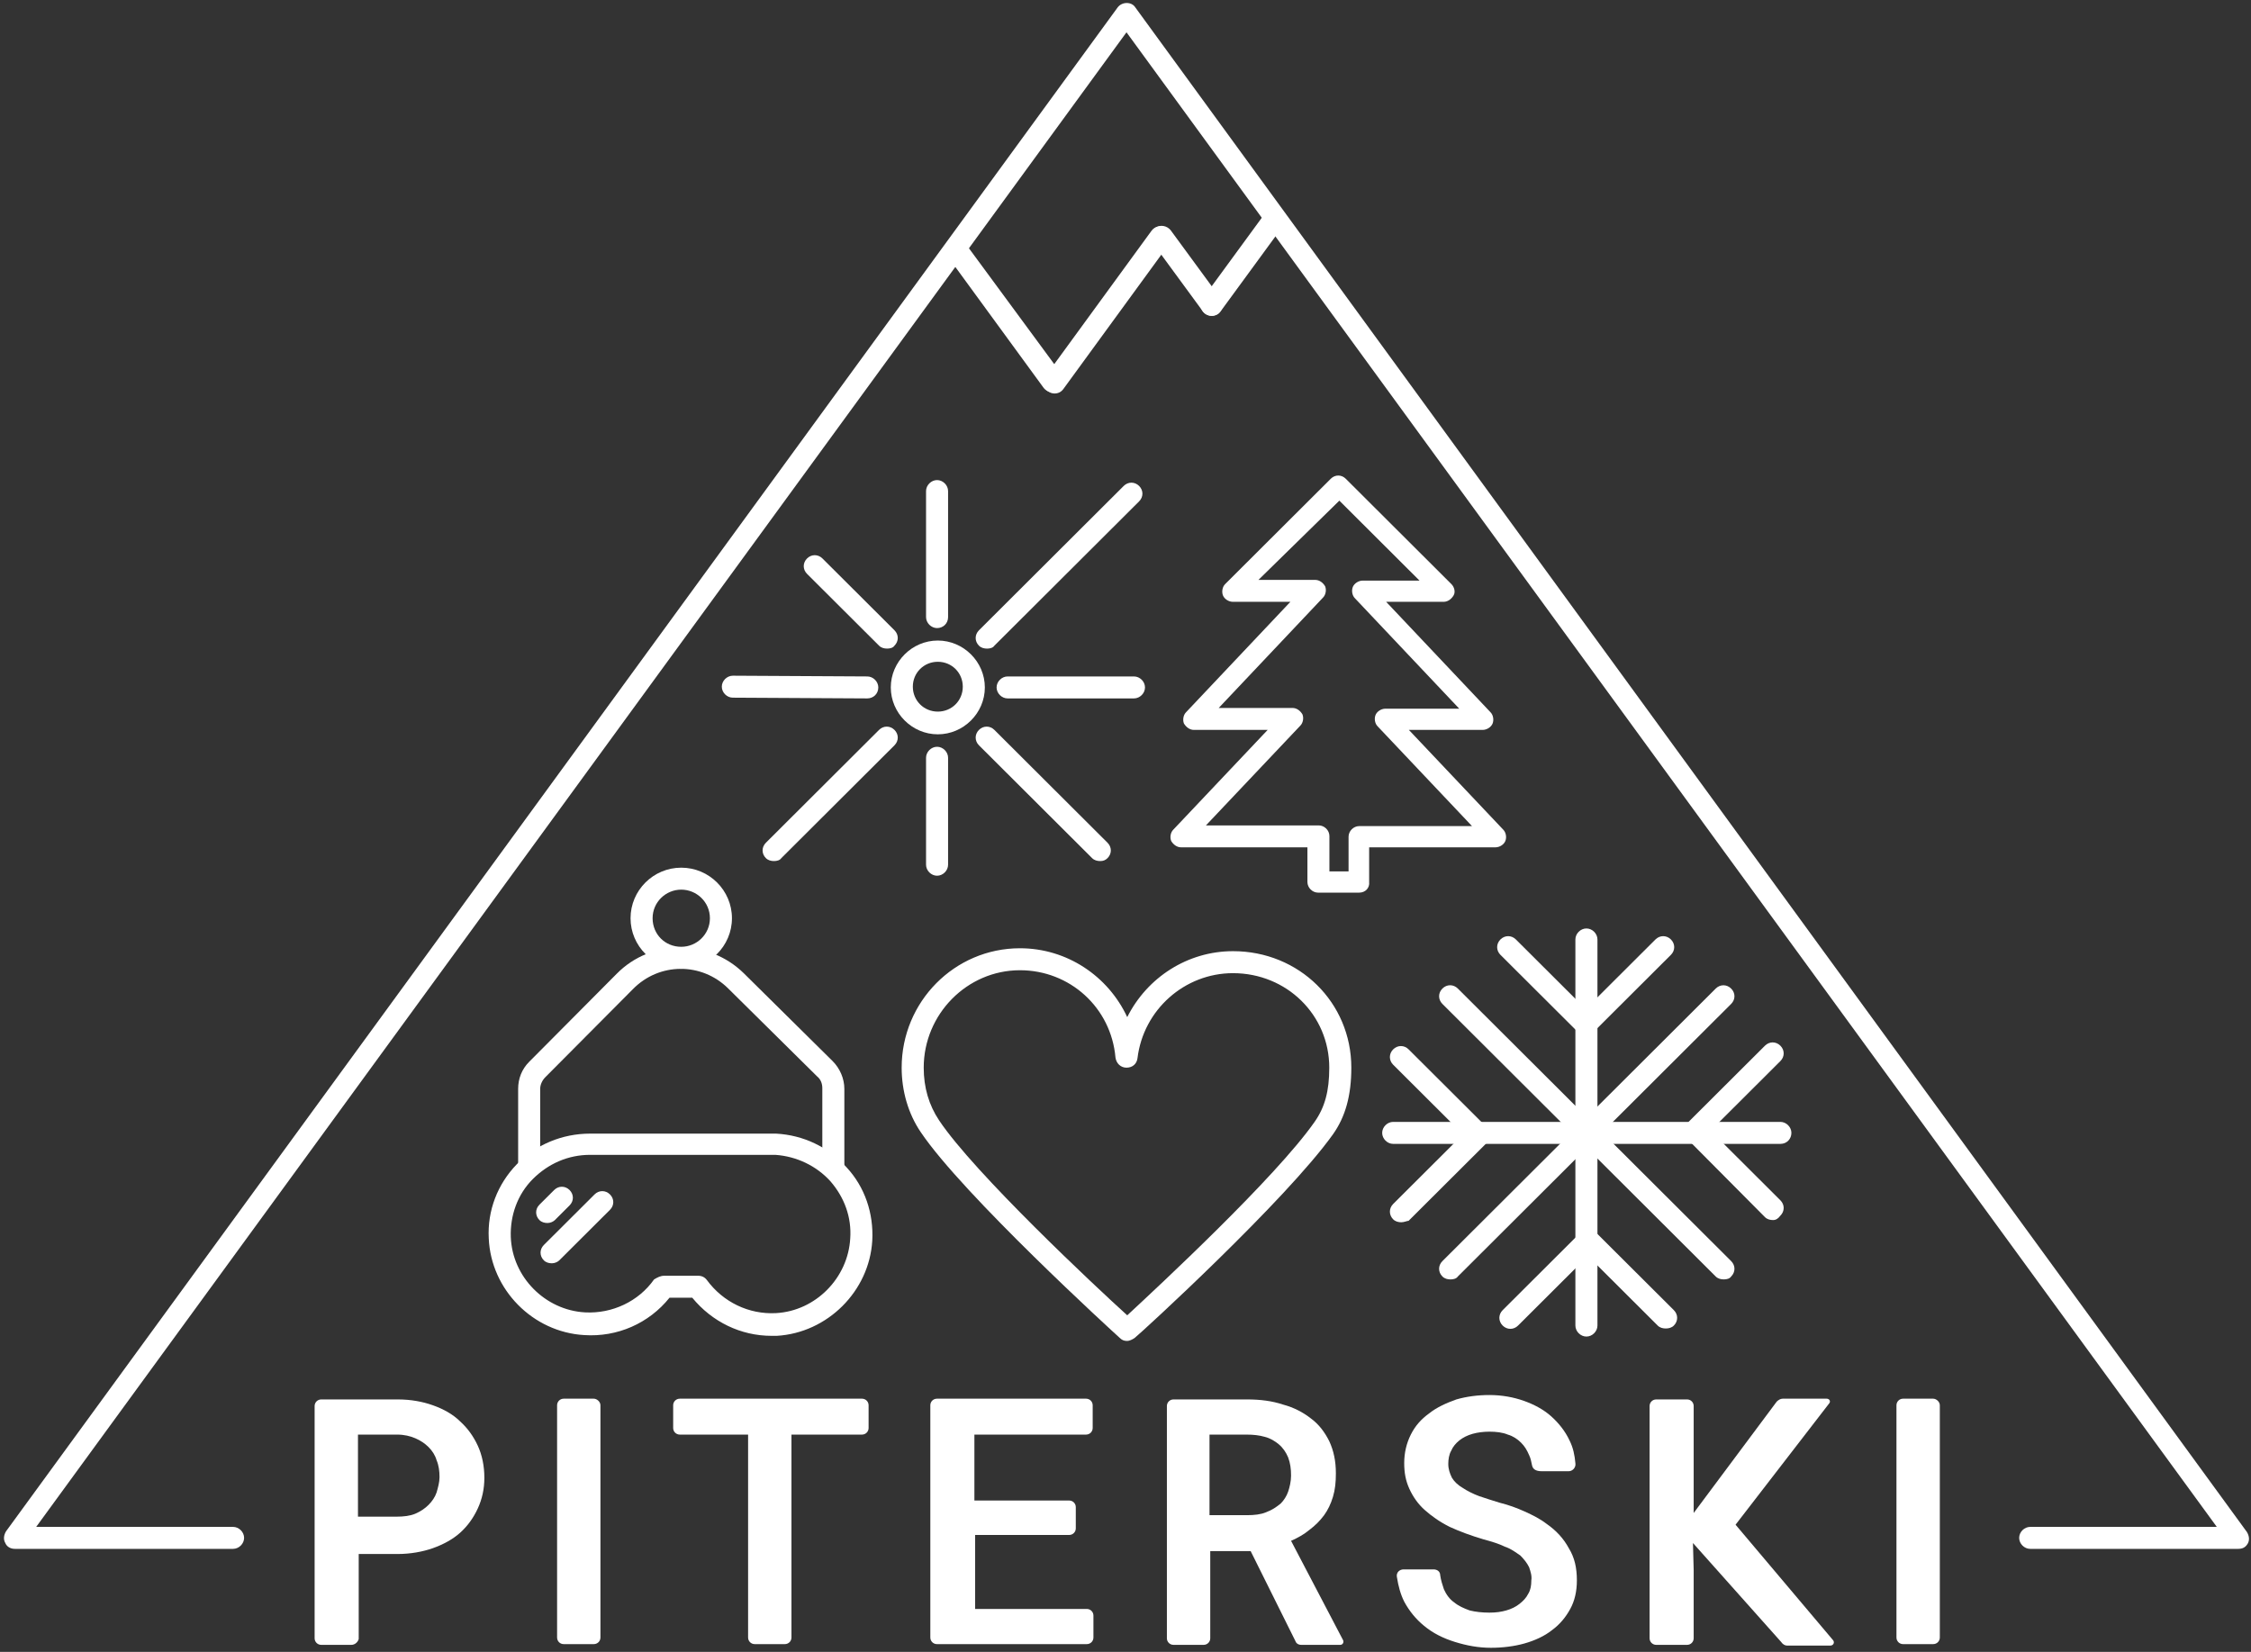 <svg width="109" height="80" viewBox="0 0 109 80" fill="none" xmlns="http://www.w3.org/2000/svg">
<rect x="0" y="0" width="109" height="80" fill="#333333" stroke="none"/>
<g clip-path="url(#clip0_17_6)">
<path d="M17.014 79.66H15.556C15.378 79.66 15.235 79.518 15.235 79.341V68.093C15.235 67.916 15.378 67.774 15.556 67.774H19.256C19.896 67.774 20.465 67.88 20.963 68.058C21.461 68.235 21.924 68.484 22.28 68.838C22.635 69.158 22.92 69.548 23.133 70.009C23.347 70.47 23.454 71.003 23.454 71.57C23.454 72.103 23.347 72.6 23.133 73.06C22.92 73.522 22.635 73.912 22.28 74.231C21.924 74.551 21.461 74.799 20.963 74.977C20.465 75.154 19.86 75.26 19.256 75.26H17.37V79.376C17.334 79.518 17.192 79.66 17.014 79.66ZM19.22 73.451C19.54 73.451 19.86 73.415 20.109 73.309C20.358 73.203 20.572 73.06 20.75 72.883C20.928 72.706 21.07 72.493 21.141 72.28C21.212 72.032 21.283 71.783 21.283 71.535C21.283 71.251 21.248 70.967 21.141 70.719C21.07 70.47 20.928 70.258 20.75 70.08C20.572 69.903 20.358 69.761 20.109 69.654C19.86 69.548 19.576 69.477 19.22 69.477H17.334V73.451H19.22Z" fill="white"/>
<path d="M29.075 68.057V79.305C29.075 79.483 28.932 79.624 28.754 79.624H27.296C27.118 79.624 26.976 79.483 26.976 79.305V68.057C26.976 67.88 27.118 67.738 27.296 67.738H28.754C28.897 67.738 29.075 67.88 29.075 68.057Z" fill="white"/>
<path d="M93.932 68.057V79.305C93.932 79.483 93.789 79.624 93.611 79.624H92.152C91.975 79.624 91.832 79.483 91.832 79.305V68.057C91.832 67.88 91.975 67.738 92.152 67.738H93.611C93.754 67.738 93.932 67.88 93.932 68.057Z" fill="white"/>
<path d="M38.325 69.477V79.305C38.325 79.483 38.182 79.624 38.004 79.624H36.546C36.368 79.624 36.225 79.483 36.225 79.305V69.477H32.917C32.739 69.477 32.597 69.335 32.597 69.157V68.057C32.597 67.88 32.739 67.738 32.917 67.738H41.74C41.918 67.738 42.06 67.88 42.06 68.057V69.157C42.06 69.335 41.918 69.477 41.74 69.477H38.325Z" fill="white"/>
<path d="M47.219 74.373V77.921H52.626C52.804 77.921 52.947 78.063 52.947 78.241V79.305C52.947 79.483 52.804 79.624 52.626 79.624H45.369C45.191 79.624 45.049 79.483 45.049 79.305V68.057C45.049 67.88 45.191 67.738 45.369 67.738H52.591C52.769 67.738 52.911 67.88 52.911 68.057V69.157C52.911 69.335 52.769 69.477 52.591 69.477H47.183V72.67H51.773C51.95 72.67 52.093 72.812 52.093 72.99V74.019C52.093 74.196 51.95 74.338 51.773 74.338H47.219V74.373Z" fill="white"/>
<path d="M58.604 75.119V79.341C58.604 79.518 58.461 79.66 58.283 79.66H56.825C56.647 79.66 56.504 79.518 56.504 79.341V68.093C56.504 67.916 56.647 67.774 56.825 67.774H60.382C61.023 67.774 61.592 67.845 62.125 68.022C62.66 68.164 63.122 68.413 63.478 68.696C63.869 68.98 64.153 69.37 64.367 69.796C64.58 70.258 64.687 70.754 64.687 71.358C64.687 71.783 64.652 72.138 64.545 72.493C64.438 72.848 64.296 73.132 64.118 73.38C63.904 73.664 63.691 73.877 63.407 74.09C63.157 74.303 62.837 74.48 62.517 74.622L65.043 79.447C65.079 79.554 65.007 79.66 64.901 79.66H63.015C62.873 79.66 62.766 79.589 62.731 79.483L60.56 75.119H58.604ZM60.382 73.38C60.738 73.38 61.058 73.344 61.307 73.238C61.592 73.132 61.805 72.99 62.019 72.812C62.161 72.67 62.303 72.457 62.374 72.245C62.446 72.032 62.517 71.748 62.517 71.464C62.517 71.144 62.482 70.861 62.374 70.577C62.268 70.329 62.125 70.115 61.912 69.938C61.734 69.796 61.521 69.654 61.236 69.584C60.987 69.512 60.703 69.477 60.347 69.477H58.568V73.38H60.382Z" fill="white"/>
<path d="M74.044 75.899C73.937 75.686 73.795 75.509 73.617 75.331C73.404 75.19 73.19 75.012 72.87 74.906C72.585 74.764 72.23 74.657 71.838 74.551C71.233 74.373 70.664 74.16 70.202 73.948C69.704 73.699 69.312 73.415 68.992 73.131C68.672 72.848 68.423 72.493 68.245 72.102C68.067 71.712 67.996 71.322 67.996 70.861C67.996 70.364 68.103 69.903 68.316 69.477C68.53 69.051 68.814 68.732 69.206 68.448C69.561 68.164 70.024 67.951 70.522 67.774C71.02 67.632 71.553 67.561 72.123 67.561C72.728 67.561 73.297 67.667 73.795 67.844C74.293 68.022 74.755 68.27 75.111 68.59C75.467 68.909 75.787 69.3 76.001 69.76C76.179 70.115 76.25 70.471 76.285 70.861C76.321 71.074 76.143 71.251 75.965 71.251H74.649C74.364 71.251 74.222 71.145 74.186 70.967C74.151 70.79 74.115 70.612 74.044 70.471C73.937 70.222 73.831 70.044 73.653 69.867C73.475 69.689 73.261 69.548 73.012 69.477C72.763 69.371 72.443 69.335 72.123 69.335C71.838 69.335 71.553 69.371 71.304 69.441C71.055 69.512 70.842 69.619 70.664 69.76C70.486 69.903 70.344 70.08 70.273 70.257C70.166 70.435 70.13 70.683 70.13 70.896C70.13 71.144 70.202 71.357 70.308 71.57C70.415 71.748 70.593 71.925 70.842 72.067C71.055 72.209 71.34 72.351 71.624 72.457C71.945 72.564 72.265 72.67 72.621 72.777C73.048 72.883 73.439 73.025 73.831 73.202C74.222 73.38 74.578 73.557 74.898 73.805C75.36 74.125 75.716 74.515 75.965 74.976C76.25 75.438 76.357 75.934 76.357 76.538C76.357 77.07 76.25 77.531 76.036 77.921C75.823 78.312 75.538 78.666 75.147 78.951C74.791 79.234 74.329 79.447 73.831 79.589C73.332 79.731 72.763 79.802 72.194 79.802C71.589 79.802 71.02 79.695 70.451 79.518C69.881 79.341 69.383 79.092 68.957 78.738C68.565 78.418 68.245 78.028 67.996 77.567C67.818 77.212 67.712 76.821 67.64 76.361C67.605 76.147 67.783 76.005 67.96 76.005H69.419C69.597 76.005 69.739 76.112 69.739 76.289C69.775 76.538 69.846 76.751 69.917 76.964C70.024 77.212 70.202 77.46 70.415 77.602C70.629 77.78 70.877 77.886 71.162 77.992C71.447 78.063 71.767 78.099 72.123 78.099C72.443 78.099 72.692 78.063 72.941 77.992C73.19 77.921 73.404 77.815 73.582 77.673C73.759 77.531 73.902 77.389 74.008 77.176C74.115 76.999 74.151 76.786 74.151 76.538C74.186 76.325 74.115 76.112 74.044 75.899Z" fill="white"/>
<path d="M82.013 76.041V79.34C82.013 79.518 81.871 79.66 81.693 79.66H80.199C80.021 79.66 79.878 79.518 79.878 79.34V68.093C79.878 67.915 80.021 67.774 80.199 67.774H81.693C81.871 67.774 82.013 67.915 82.013 68.093V73.273L86.034 67.88C86.105 67.809 86.211 67.738 86.318 67.738H88.453C88.595 67.738 88.666 67.88 88.559 67.986L84.041 73.841L88.773 79.447C88.844 79.554 88.773 79.695 88.63 79.695H86.531C86.425 79.695 86.318 79.624 86.247 79.518L81.978 74.728L82.013 76.041Z" fill="white"/>
<path d="M108.376 75.011H98.307C98.023 75.011 97.774 74.763 97.774 74.479C97.774 74.195 98.023 73.947 98.307 73.947H107.344L54.548 1.564L1.752 73.947H11.286C11.571 73.947 11.82 74.195 11.82 74.479C11.82 74.763 11.571 75.011 11.286 75.011H0.72C0.506 75.011 0.328 74.905 0.257 74.728C0.151 74.55 0.186 74.337 0.293 74.16L54.121 0.358C54.334 0.074 54.797 0.074 54.975 0.358L108.802 74.195C108.909 74.373 108.945 74.585 108.838 74.763C108.731 74.94 108.589 75.011 108.376 75.011Z" fill="white"/>
<path d="M54.584 64.942C54.441 64.942 54.334 64.906 54.228 64.8C53.908 64.516 46.614 57.845 44.586 54.83C43.982 53.942 43.661 52.842 43.661 51.707C43.661 48.514 46.223 45.924 49.389 45.924C51.666 45.924 53.658 47.272 54.584 49.259C55.544 47.343 57.501 46.065 59.706 46.065C62.908 46.065 65.435 48.549 65.435 51.707C65.435 53.055 65.15 54.084 64.545 54.936C62.268 58.129 55.259 64.551 54.939 64.8C54.833 64.871 54.69 64.942 54.584 64.942ZM49.389 46.988C46.828 46.988 44.729 49.117 44.729 51.707C44.729 52.665 44.978 53.517 45.476 54.262C47.183 56.816 53.054 62.316 54.584 63.7C56.078 62.316 61.77 57.029 63.656 54.333C64.154 53.623 64.367 52.842 64.367 51.707C64.367 49.152 62.304 47.13 59.706 47.13C57.359 47.13 55.366 48.904 55.081 51.246C55.046 51.529 54.833 51.707 54.548 51.707C54.263 51.707 54.05 51.494 54.014 51.21C53.801 48.798 51.808 46.988 49.389 46.988Z" fill="white"/>
<path d="M70.237 61.962C70.095 61.962 69.952 61.926 69.846 61.82C69.632 61.607 69.632 61.287 69.846 61.075L83.08 47.876C83.294 47.663 83.614 47.663 83.827 47.876C84.041 48.088 84.041 48.408 83.827 48.62L70.593 61.82C70.522 61.926 70.379 61.962 70.237 61.962Z" fill="white"/>
<path d="M80.661 64.338C80.519 64.338 80.377 64.303 80.27 64.196L76.89 60.825L73.51 64.196C73.297 64.409 72.977 64.409 72.763 64.196C72.55 63.984 72.55 63.664 72.763 63.451L76.534 59.69C76.748 59.477 77.068 59.477 77.281 59.69L81.053 63.451C81.266 63.664 81.266 63.984 81.053 64.196C80.946 64.303 80.804 64.338 80.661 64.338Z" fill="white"/>
<path d="M76.819 50.145C76.677 50.145 76.534 50.11 76.428 50.004L72.656 46.243C72.443 46.03 72.443 45.711 72.656 45.497C72.87 45.285 73.19 45.285 73.403 45.497L76.783 48.868L80.163 45.497C80.377 45.285 80.697 45.285 80.91 45.497C81.124 45.711 81.124 46.03 80.91 46.243L77.139 50.004C77.068 50.11 76.926 50.145 76.819 50.145Z" fill="white"/>
<path d="M76.819 64.729C76.534 64.729 76.285 64.48 76.285 64.196V45.498C76.285 45.214 76.534 44.965 76.819 44.965C77.104 44.965 77.353 45.214 77.353 45.498V64.196C77.353 64.48 77.104 64.729 76.819 64.729Z" fill="white"/>
<path d="M85.856 59.087C85.713 59.087 85.571 59.052 85.464 58.945L81.693 55.149C81.48 54.936 81.48 54.617 81.693 54.404L85.464 50.643C85.678 50.43 85.998 50.43 86.211 50.643C86.425 50.856 86.425 51.175 86.211 51.388L82.831 54.759L86.211 58.13C86.425 58.342 86.425 58.662 86.211 58.874C86.105 59.016 85.998 59.087 85.856 59.087Z" fill="white"/>
<path d="M67.854 59.194C67.711 59.194 67.569 59.158 67.462 59.052C67.249 58.839 67.249 58.52 67.462 58.307L70.842 54.936L67.462 51.565C67.249 51.352 67.249 51.033 67.462 50.82C67.676 50.607 67.996 50.607 68.209 50.82L71.981 54.581C72.087 54.687 72.123 54.83 72.123 54.971C72.123 55.113 72.052 55.255 71.981 55.362L68.209 59.123C68.138 59.123 67.996 59.194 67.854 59.194Z" fill="white"/>
<path d="M86.211 55.398H67.462C67.178 55.398 66.929 55.15 66.929 54.865C66.929 54.582 67.178 54.333 67.462 54.333H86.211C86.496 54.333 86.745 54.582 86.745 54.865C86.745 55.15 86.531 55.398 86.211 55.398Z" fill="white"/>
<path d="M83.472 61.961C83.329 61.961 83.187 61.926 83.08 61.82L69.846 48.62C69.632 48.407 69.632 48.088 69.846 47.875C70.059 47.662 70.38 47.662 70.593 47.875L83.828 61.075C84.041 61.287 84.041 61.607 83.828 61.82C83.757 61.926 83.614 61.961 83.472 61.961Z" fill="white"/>
<path d="M45.412 35.563C44.166 35.563 43.135 34.534 43.135 33.292C43.135 32.05 44.166 31.021 45.412 31.021C46.657 31.021 47.689 32.05 47.689 33.292C47.689 34.534 46.657 35.563 45.412 35.563ZM45.412 32.05C44.736 32.05 44.202 32.582 44.202 33.256C44.202 33.931 44.736 34.463 45.412 34.463C46.088 34.463 46.621 33.931 46.621 33.256C46.621 32.582 46.088 32.05 45.412 32.05Z" fill="white"/>
<path d="M53.274 41.701C53.132 41.701 52.989 41.665 52.883 41.559L47.404 36.095C47.191 35.882 47.191 35.562 47.404 35.349C47.617 35.137 47.938 35.137 48.151 35.349L53.63 40.814C53.843 41.027 53.843 41.346 53.63 41.559C53.523 41.665 53.416 41.701 53.274 41.701Z" fill="white"/>
<path d="M42.957 31.411C42.815 31.411 42.672 31.376 42.566 31.269L39.079 27.792C38.866 27.579 38.866 27.26 39.079 27.047C39.292 26.834 39.613 26.834 39.826 27.047L43.313 30.524C43.526 30.737 43.526 31.056 43.313 31.269C43.242 31.376 43.099 31.411 42.957 31.411Z" fill="white"/>
<path d="M45.376 42.411C45.091 42.411 44.842 42.163 44.842 41.879V36.698C44.842 36.414 45.091 36.166 45.376 36.166C45.66 36.166 45.909 36.414 45.909 36.698V41.879C45.909 42.163 45.66 42.411 45.376 42.411Z" fill="white"/>
<path d="M45.376 30.418C45.091 30.418 44.842 30.169 44.842 29.886V23.783C44.842 23.499 45.091 23.25 45.376 23.25C45.66 23.25 45.909 23.499 45.909 23.783V29.886C45.909 30.205 45.66 30.418 45.376 30.418Z" fill="white"/>
<path d="M54.911 33.824H48.791C48.507 33.824 48.258 33.576 48.258 33.292C48.258 33.008 48.507 32.76 48.791 32.76H54.911C55.196 32.76 55.444 33.008 55.444 33.292C55.444 33.576 55.196 33.824 54.911 33.824Z" fill="white"/>
<path d="M41.996 33.824L35.486 33.788C35.201 33.788 34.952 33.54 34.952 33.256C34.952 32.972 35.201 32.724 35.486 32.724L41.996 32.76C42.281 32.76 42.53 33.008 42.53 33.292C42.53 33.611 42.281 33.824 41.996 33.824Z" fill="white"/>
<path d="M47.795 31.412C47.653 31.412 47.511 31.376 47.404 31.27C47.191 31.057 47.191 30.738 47.404 30.525L54.412 23.535C54.626 23.322 54.946 23.322 55.16 23.535C55.373 23.748 55.373 24.067 55.16 24.28L48.151 31.27C48.08 31.376 47.938 31.412 47.795 31.412Z" fill="white"/>
<path d="M37.478 41.701C37.336 41.701 37.193 41.665 37.087 41.559C36.873 41.346 36.873 41.027 37.087 40.814L42.566 35.349C42.779 35.137 43.099 35.137 43.313 35.349C43.526 35.562 43.526 35.882 43.313 36.095L37.834 41.559C37.763 41.665 37.62 41.701 37.478 41.701Z" fill="white"/>
<path d="M50.955 18.986C50.777 18.986 50.634 18.915 50.528 18.773L46.045 12.634C45.867 12.386 45.938 12.067 46.152 11.889C46.401 11.712 46.721 11.783 46.899 11.996L51.417 18.134C51.595 18.382 51.524 18.702 51.31 18.879C51.203 18.95 51.061 18.986 50.955 18.986Z" fill="white"/>
<path d="M58.675 15.296C58.497 15.296 58.355 15.225 58.248 15.083L55.829 11.783C55.651 11.535 55.722 11.215 55.935 11.038C56.184 10.86 56.505 10.931 56.683 11.144L59.102 14.444C59.28 14.692 59.209 15.012 58.995 15.189C58.888 15.26 58.782 15.296 58.675 15.296Z" fill="white"/>
<path d="M51.061 19.057C50.955 19.057 50.848 19.021 50.741 18.95C50.492 18.773 50.456 18.453 50.634 18.205L55.757 11.18C55.935 10.931 56.255 10.896 56.504 11.073C56.753 11.251 56.789 11.57 56.611 11.818L51.488 18.844C51.381 18.986 51.239 19.057 51.061 19.057Z" fill="white"/>
<path d="M58.675 15.296C58.568 15.296 58.461 15.26 58.355 15.189C58.106 15.012 58.07 14.692 58.248 14.444L61.129 10.505C61.307 10.257 61.627 10.222 61.876 10.399C62.126 10.576 62.161 10.896 61.983 11.144L59.102 15.083C58.995 15.225 58.853 15.296 58.675 15.296Z" fill="white"/>
<path d="M37.364 64.694C35.87 64.694 34.482 64.019 33.522 62.849H32.419C31.423 64.09 29.893 64.764 28.292 64.658C25.802 64.516 23.774 62.458 23.667 59.974C23.596 58.626 24.094 57.349 25.019 56.391C25.944 55.433 27.224 54.901 28.576 54.901H37.542H37.577C38.894 54.972 40.103 55.539 40.993 56.533C41.882 57.491 42.309 58.768 42.238 60.081C42.096 62.529 40.068 64.552 37.613 64.694C37.542 64.694 37.471 64.694 37.364 64.694ZM32.17 61.784H33.806C33.984 61.784 34.127 61.855 34.233 61.997C35.016 63.061 36.261 63.665 37.577 63.594C39.499 63.487 41.064 61.891 41.171 59.974C41.242 58.946 40.886 57.988 40.21 57.207C39.534 56.462 38.574 56.001 37.542 55.929H28.576C27.509 55.929 26.549 56.355 25.802 57.1C25.054 57.846 24.699 58.874 24.734 59.904C24.805 61.855 26.406 63.452 28.328 63.558C29.644 63.629 30.925 63.026 31.672 61.962C31.85 61.855 31.992 61.784 32.17 61.784Z" fill="white"/>
<path d="M40.353 56.994C40.068 56.994 39.819 56.745 39.819 56.462V52.701C39.819 52.488 39.748 52.275 39.57 52.133L35.265 47.875C33.984 46.598 31.921 46.598 30.64 47.911L26.406 52.169C26.264 52.31 26.157 52.523 26.157 52.736V56.462C26.157 56.745 25.908 56.994 25.624 56.994C25.339 56.994 25.09 56.745 25.09 56.462V52.736C25.09 52.239 25.268 51.778 25.624 51.423L29.857 47.165C31.529 45.462 34.304 45.462 36.012 47.13L40.317 51.388C40.673 51.743 40.886 52.239 40.886 52.736V56.497C40.886 56.745 40.637 56.994 40.353 56.994Z" fill="white"/>
<path d="M32.988 46.917C31.636 46.917 30.533 45.817 30.533 44.469C30.533 43.121 31.636 42.021 32.988 42.021C34.34 42.021 35.443 43.121 35.443 44.469C35.443 45.817 34.34 46.917 32.988 46.917ZM32.988 43.085C32.241 43.085 31.601 43.688 31.601 44.469C31.601 45.249 32.205 45.853 32.988 45.853C33.735 45.853 34.376 45.249 34.376 44.469C34.376 43.688 33.735 43.085 32.988 43.085Z" fill="white"/>
<path d="M26.727 61.181C26.584 61.181 26.442 61.145 26.335 61.039C26.122 60.826 26.122 60.507 26.335 60.294L28.79 57.846C29.003 57.633 29.324 57.633 29.537 57.846C29.75 58.059 29.75 58.378 29.537 58.591L27.082 61.039C27.011 61.11 26.869 61.181 26.727 61.181Z" fill="white"/>
<path d="M26.513 59.23C26.371 59.23 26.229 59.194 26.122 59.088C25.908 58.874 25.908 58.555 26.122 58.342L26.833 57.633C27.047 57.42 27.367 57.42 27.58 57.633C27.794 57.846 27.794 58.165 27.58 58.378L26.869 59.088C26.798 59.159 26.655 59.23 26.513 59.23Z" fill="white"/>
<path d="M65.816 43.23H63.824C63.549 43.23 63.309 42.99 63.309 42.715V41.036H57.193C56.986 41.036 56.815 40.9 56.712 40.728C56.643 40.557 56.677 40.317 56.815 40.18L61.384 35.349H57.811C57.605 35.349 57.434 35.211 57.33 35.04C57.261 34.869 57.296 34.629 57.434 34.492L62.484 29.146H59.701C59.495 29.146 59.289 29.009 59.22 28.838C59.151 28.667 59.186 28.427 59.323 28.29L64.442 23.184C64.648 22.979 64.958 22.979 65.164 23.184L70.283 28.29C70.42 28.427 70.489 28.667 70.386 28.838C70.283 29.009 70.111 29.146 69.905 29.146H67.122L72.173 34.492C72.31 34.629 72.344 34.869 72.276 35.04C72.207 35.211 72.001 35.349 71.795 35.349H68.221L72.791 40.18C72.928 40.317 72.963 40.557 72.894 40.728C72.825 40.9 72.619 41.036 72.413 41.036H66.298V42.715C66.332 42.99 66.126 43.23 65.816 43.23ZM64.339 42.202H65.301V40.523C65.301 40.248 65.541 40.008 65.816 40.008H71.279L66.71 35.177C66.572 35.04 66.538 34.8 66.607 34.629C66.675 34.458 66.881 34.321 67.088 34.321H70.661L65.61 28.975C65.473 28.838 65.438 28.598 65.507 28.427C65.576 28.256 65.782 28.118 65.988 28.118H68.737L64.855 24.246L60.938 28.084H63.686C63.892 28.084 64.064 28.221 64.167 28.393C64.236 28.564 64.201 28.804 64.064 28.941L59.014 34.286H62.587C62.793 34.286 62.965 34.423 63.068 34.595C63.137 34.766 63.102 35.006 62.965 35.143L58.395 39.974H63.858C64.133 39.974 64.374 40.214 64.374 40.488V42.202H64.339Z" fill="white"/>
</g>
<defs>
<clipPath id="clip0_17_6">
<rect width="109" height="80" fill="white"/>
</clipPath>
</defs>
</svg>
